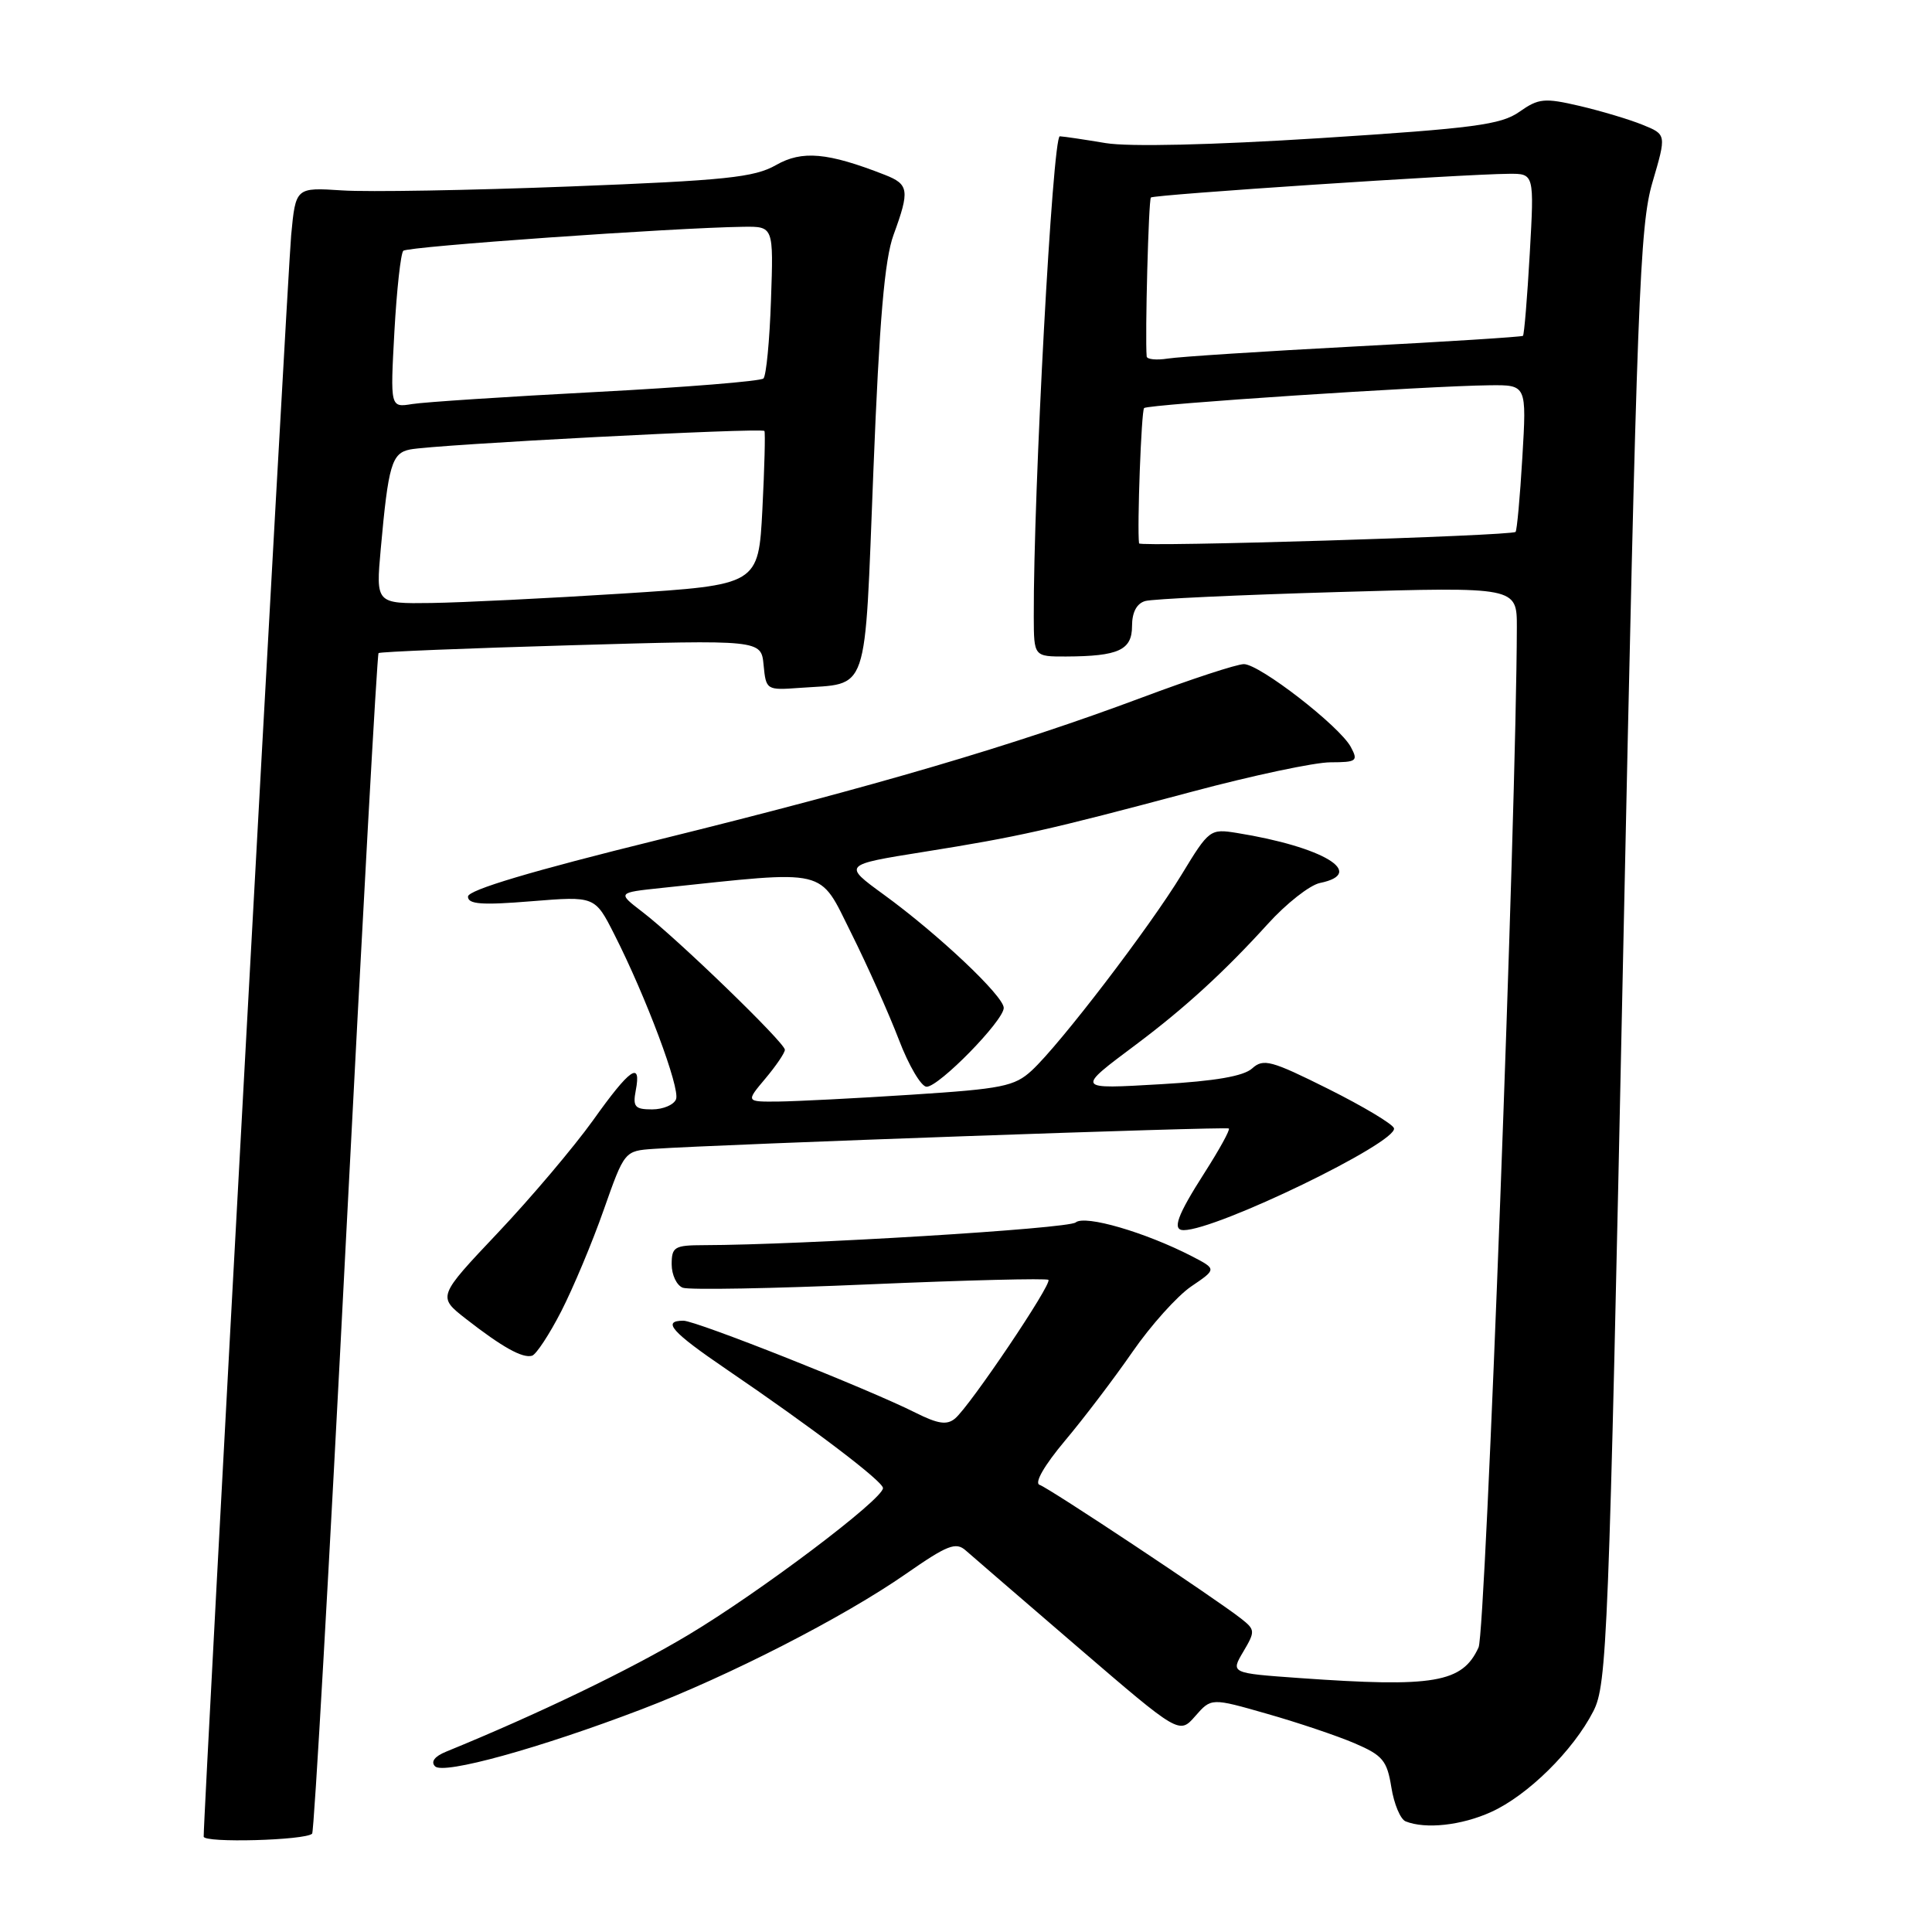 <?xml version="1.0" encoding="UTF-8" standalone="no"?>
<!DOCTYPE svg PUBLIC "-//W3C//DTD SVG 1.1//EN" "http://www.w3.org/Graphics/SVG/1.1/DTD/svg11.dtd" >
<svg xmlns="http://www.w3.org/2000/svg" xmlns:xlink="http://www.w3.org/1999/xlink" version="1.1" viewBox="0 0 256 256">
 <g >
 <path fill="currentColor"
d=" M 41.36 242.97 C 41.62 242.71 43.63 207.48 45.82 164.68 C 48.02 121.87 49.97 86.71 50.16 86.54 C 50.35 86.36 61.83 85.90 75.68 85.50 C 100.86 84.77 100.86 84.77 101.18 88.12 C 101.50 91.42 101.56 91.47 105.92 91.15 C 115.27 90.46 114.52 92.67 115.73 62.34 C 116.52 42.41 117.21 34.37 118.40 31.12 C 120.56 25.22 120.44 24.42 117.25 23.17 C 109.66 20.20 106.29 19.90 102.83 21.87 C 99.96 23.51 96.17 23.91 75.50 24.71 C 62.30 25.22 48.73 25.46 45.34 25.23 C 39.18 24.83 39.18 24.83 38.58 31.17 C 38.10 36.32 26.95 240.45 26.99 243.36 C 27.00 244.23 40.48 243.86 41.36 242.97 Z  M 197.58 240.10 C 202.44 237.90 208.46 231.96 211.13 226.74 C 212.94 223.20 213.17 217.48 215.07 126.74 C 216.91 39.48 217.27 29.91 218.96 24.16 C 220.82 17.82 220.82 17.82 217.66 16.54 C 215.92 15.83 212.17 14.71 209.32 14.04 C 204.63 12.95 203.88 13.02 201.32 14.82 C 198.88 16.53 195.31 17.00 175.00 18.30 C 160.48 19.22 149.59 19.47 146.50 18.96 C 143.75 18.50 141.02 18.09 140.43 18.06 C 139.48 18.01 136.92 65.22 136.98 81.75 C 137.00 87.00 137.00 87.00 141.25 86.99 C 148.22 86.96 150.00 86.14 150.00 82.95 C 150.00 81.13 150.62 79.96 151.75 79.64 C 152.71 79.36 164.19 78.83 177.25 78.45 C 201.00 77.76 201.00 77.76 200.99 83.13 C 200.93 107.63 196.86 216.22 195.92 218.28 C 193.78 222.98 190.05 223.62 172.18 222.35 C 163.06 221.70 163.06 221.70 164.74 218.86 C 166.34 216.16 166.32 215.95 164.46 214.48 C 161.09 211.83 139.02 197.17 137.75 196.75 C 137.03 196.51 138.36 194.19 141.10 190.92 C 143.61 187.94 147.64 182.63 150.06 179.13 C 152.48 175.63 155.98 171.73 157.84 170.46 C 161.22 168.17 161.22 168.17 157.95 166.47 C 151.78 163.29 143.77 160.95 142.53 161.98 C 141.52 162.81 106.31 164.96 93.25 164.99 C 89.37 165.00 89.00 165.22 89.00 167.53 C 89.00 168.92 89.66 170.32 90.47 170.63 C 91.28 170.94 102.42 170.74 115.22 170.18 C 128.02 169.63 138.69 169.36 138.92 169.59 C 139.44 170.11 128.51 186.33 126.55 187.96 C 125.47 188.86 124.29 188.68 121.33 187.20 C 115.05 184.04 92.24 175.00 90.56 175.00 C 87.67 175.00 88.98 176.48 96.26 181.44 C 107.73 189.25 117.00 196.29 117.00 197.18 C 117.00 198.66 100.68 210.97 91.21 216.63 C 83.48 221.26 71.29 227.13 59.10 232.11 C 57.58 232.73 57.05 233.45 57.65 234.05 C 58.77 235.17 71.44 231.67 84.99 226.50 C 96.60 222.07 111.79 214.29 120.05 208.54 C 125.54 204.72 126.66 204.28 127.97 205.45 C 128.81 206.19 135.52 211.98 142.88 218.31 C 156.26 229.81 156.26 229.81 158.38 227.39 C 160.50 224.97 160.50 224.97 167.90 227.09 C 171.98 228.25 177.20 230.01 179.51 231.00 C 183.21 232.59 183.79 233.28 184.36 236.82 C 184.71 239.03 185.56 241.06 186.25 241.34 C 188.89 242.40 193.66 241.88 197.58 240.10 Z  M 74.37 173.75 C 75.94 170.68 78.48 164.64 79.99 160.33 C 82.75 152.50 82.75 152.50 86.63 152.23 C 95.38 151.63 162.53 149.25 162.83 149.53 C 163.02 149.70 161.55 152.36 159.58 155.44 C 155.98 161.07 155.28 163.00 156.84 163.00 C 161.22 163.00 185.20 151.38 184.71 149.50 C 184.56 148.95 180.65 146.61 176.01 144.29 C 168.44 140.51 167.40 140.23 165.92 141.57 C 164.79 142.60 161.00 143.25 153.88 143.66 C 142.45 144.32 142.51 144.41 150.62 138.34 C 157.03 133.53 162.23 128.77 167.98 122.44 C 170.44 119.72 173.55 117.28 174.90 117.00 C 181.15 115.72 175.33 112.21 163.89 110.37 C 160.35 109.80 160.20 109.91 156.58 115.87 C 152.32 122.88 140.46 138.39 136.71 141.85 C 134.43 143.95 132.78 144.28 120.83 145.05 C 113.50 145.53 105.55 145.93 103.16 145.96 C 98.82 146.00 98.82 146.00 101.41 142.92 C 102.83 141.23 104.00 139.51 104.00 139.10 C 104.00 138.17 89.71 124.34 85.14 120.85 C 81.79 118.28 81.79 118.28 87.64 117.66 C 110.01 115.30 108.44 114.92 112.78 123.62 C 114.94 127.95 117.78 134.31 119.10 137.75 C 120.41 141.19 122.07 144.00 122.78 144.00 C 124.43 144.00 133.00 135.24 133.00 133.55 C 133.00 131.98 124.30 123.77 117.09 118.53 C 111.68 114.59 111.68 114.59 122.39 112.88 C 134.99 110.87 138.70 110.04 158.00 104.89 C 165.97 102.76 174.20 101.01 176.29 101.01 C 179.77 101.00 179.99 100.84 178.99 98.98 C 177.51 96.22 166.90 88.00 164.82 88.00 C 163.89 88.00 157.79 90.00 151.25 92.45 C 134.23 98.81 116.11 104.14 87.26 111.27 C 70.43 115.42 62.02 117.93 62.01 118.80 C 62.00 119.82 63.82 119.96 70.42 119.42 C 78.83 118.74 78.83 118.74 81.40 123.81 C 85.61 132.11 90.14 144.20 89.58 145.65 C 89.30 146.39 87.87 147.00 86.41 147.00 C 84.13 147.00 83.83 146.66 84.24 144.50 C 85.01 140.50 83.49 141.55 78.58 148.45 C 76.04 151.99 70.37 158.70 65.97 163.35 C 57.97 171.81 57.97 171.81 61.73 174.75 C 66.55 178.51 69.24 180.01 70.50 179.64 C 71.05 179.47 72.79 176.83 74.37 173.75 Z  M 50.45 72.75 C 51.46 61.56 51.91 60.05 54.33 59.56 C 57.50 58.91 101.00 56.64 101.29 57.11 C 101.42 57.32 101.30 62.00 101.02 67.50 C 100.50 77.50 100.50 77.50 82.50 78.65 C 72.60 79.28 61.19 79.84 57.15 79.90 C 49.80 80.00 49.80 80.00 50.45 72.75 Z  M 52.26 43.93 C 52.57 38.38 53.10 33.57 53.44 33.23 C 54.01 32.66 89.20 30.18 98.50 30.05 C 102.50 30.00 102.50 30.00 102.16 39.75 C 101.98 45.11 101.53 49.79 101.16 50.15 C 100.80 50.51 90.83 51.32 79.00 51.94 C 67.17 52.56 56.20 53.28 54.60 53.54 C 51.71 54.01 51.71 54.01 52.26 43.93 Z  M 150.93 72.00 C 150.66 69.94 151.23 54.43 151.60 54.07 C 152.09 53.58 189.08 51.14 197.40 51.05 C 202.29 51.00 202.29 51.00 201.72 60.59 C 201.41 65.87 201.00 70.32 200.82 70.48 C 200.24 71.01 151.00 72.51 150.93 72.00 Z  M 151.94 47.23 C 151.71 44.59 152.19 26.47 152.50 26.17 C 152.88 25.79 193.70 23.08 199.90 23.03 C 203.30 23.00 203.30 23.00 202.70 33.62 C 202.37 39.46 201.96 44.35 201.80 44.50 C 201.63 44.64 191.60 45.28 179.50 45.91 C 167.40 46.55 156.26 47.27 154.75 47.51 C 153.24 47.75 151.97 47.62 151.94 47.23 Z "/>
</g>
</svg>